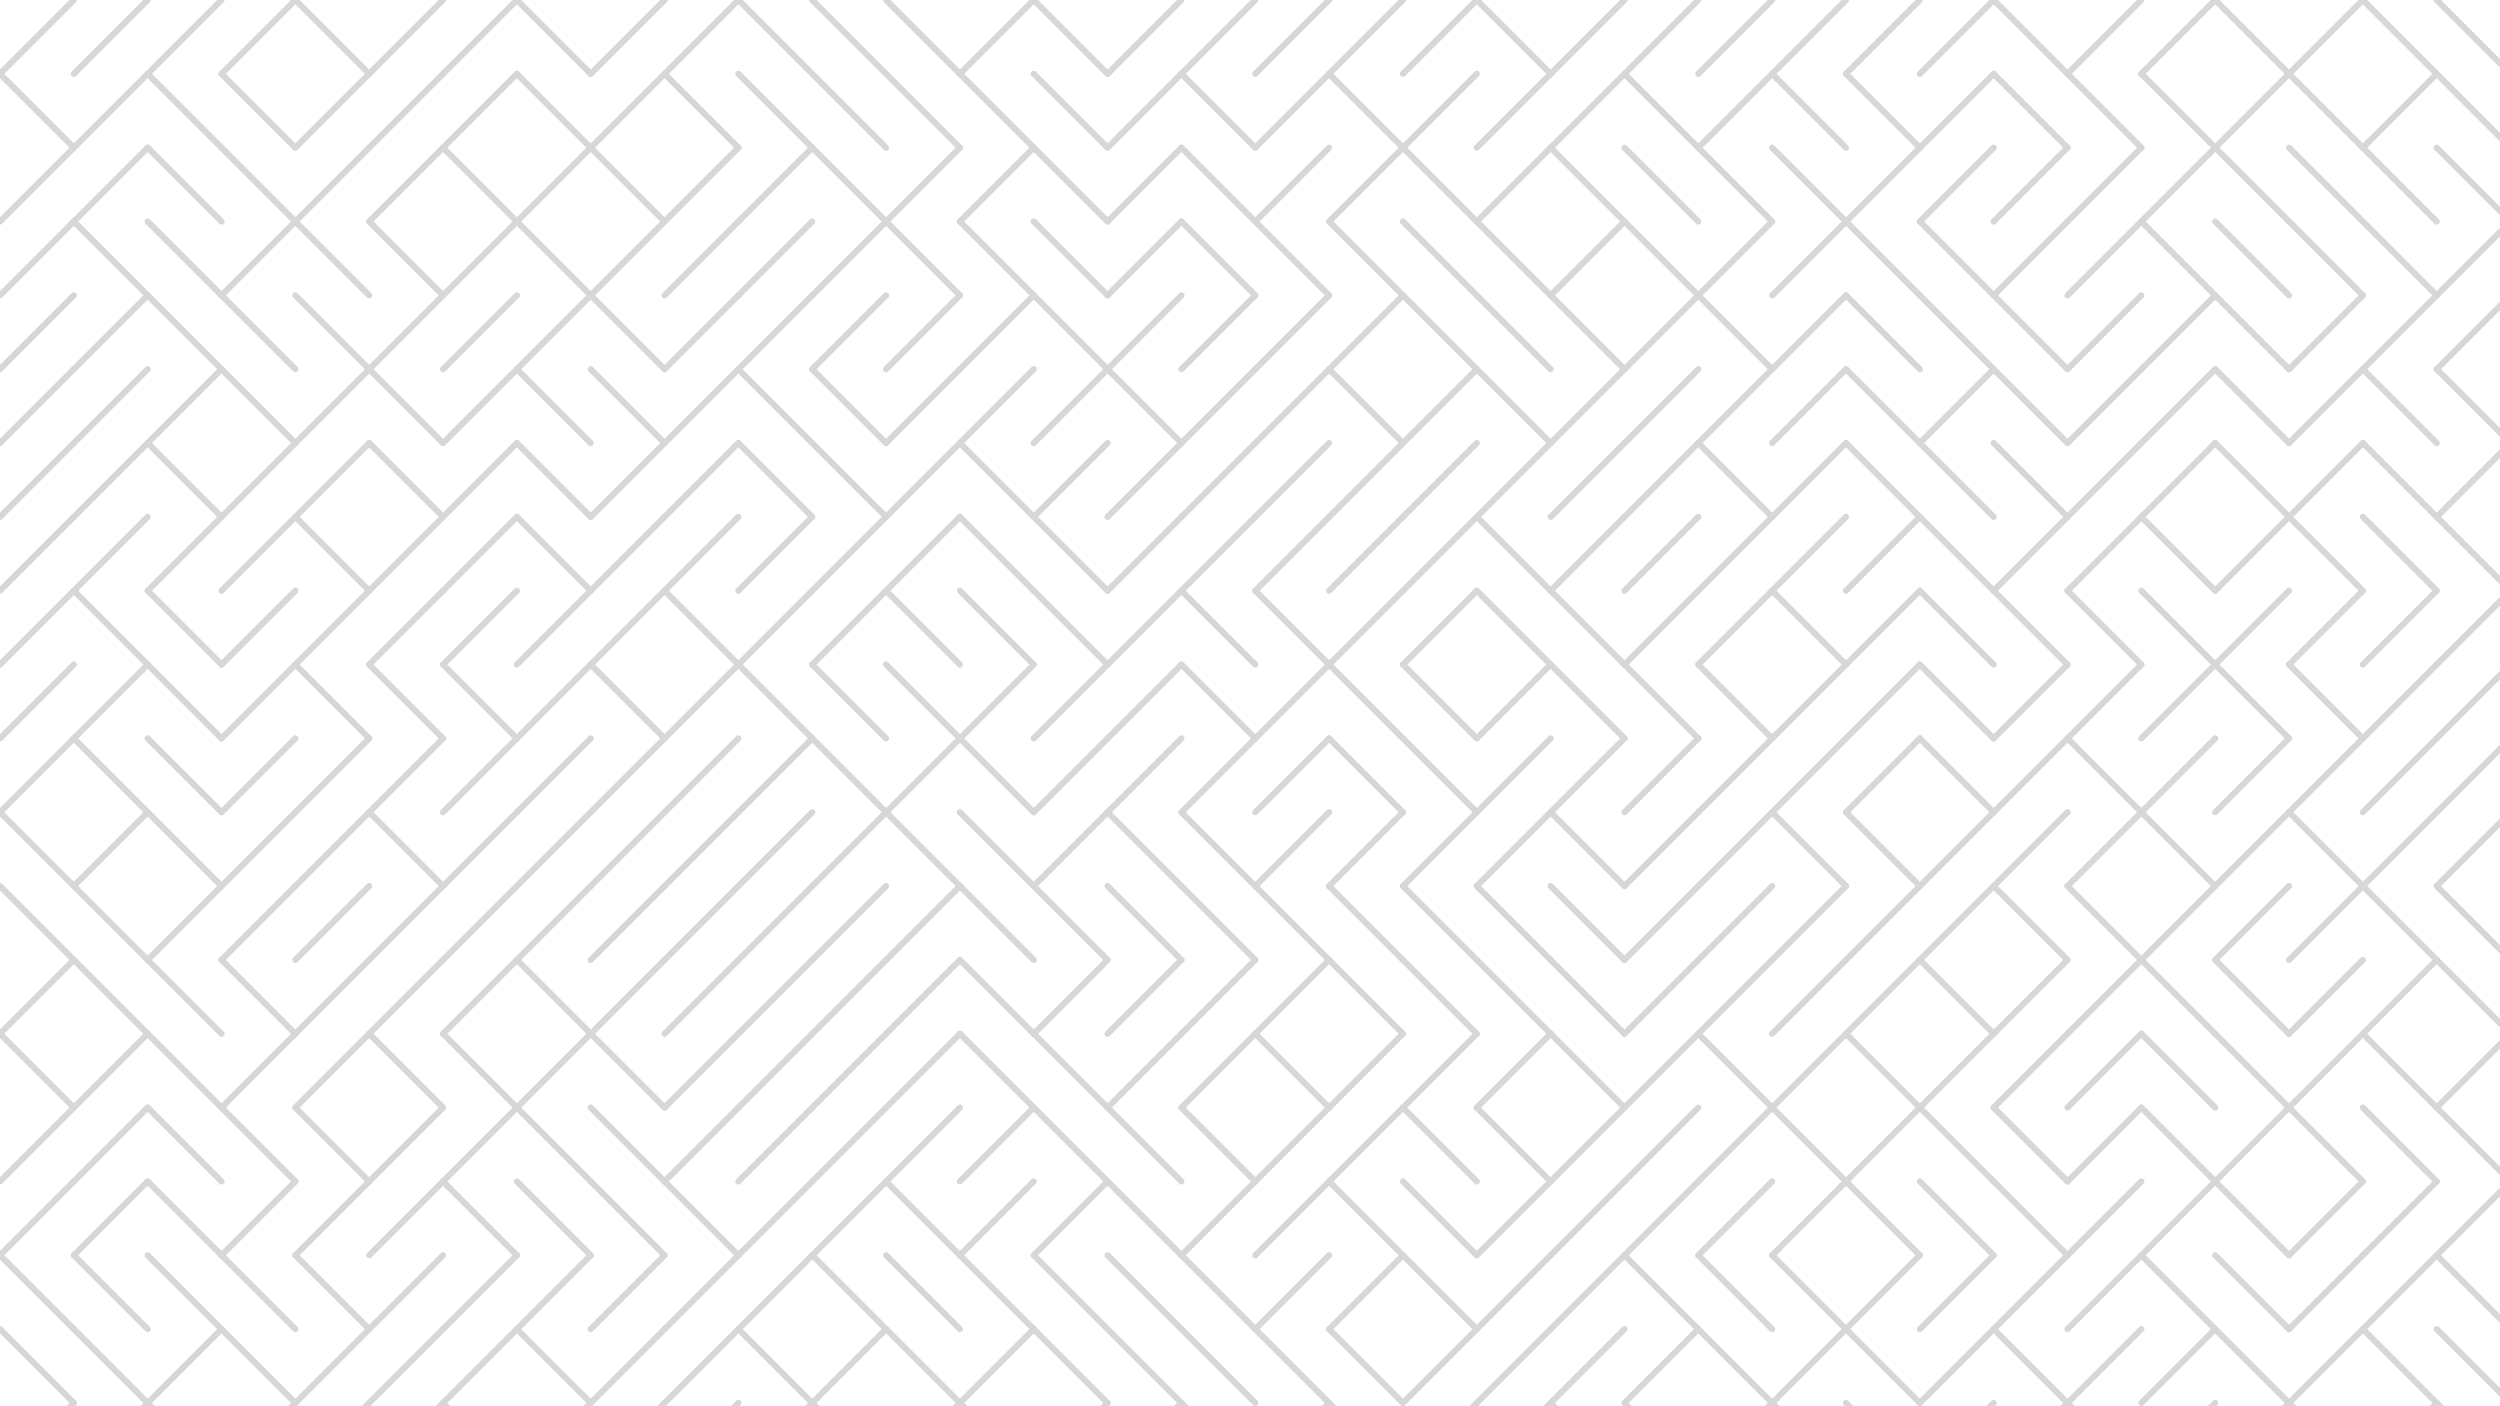 <svg xmlns="http://www.w3.org/2000/svg" version="1.1" xmlns:xlink="http://www.w3.org/1999/xlink" xmlns:svgjs="http://svgjs.dev/svgjs" viewBox="0 0 1422 800" opacity="0.16"><g stroke-width="3.5" stroke="hsl(0, 0%, 100%)" fill="none" stroke-linecap="round"><line x1="42" y1="0" x2="0" y2="42" opacity="0.05"></line><line x1="84" y1="0" x2="42" y2="42" opacity="0.08"></line><line x1="126" y1="0" x2="84" y2="42" opacity="0.11"></line><line x1="168" y1="0" x2="126" y2="42" opacity="0.13"></line><line x1="168" y1="0" x2="210" y2="42" opacity="0.16"></line><line x1="252" y1="0" x2="210" y2="42" opacity="0.19"></line><line x1="294" y1="0" x2="252" y2="42" opacity="0.22"></line><line x1="294" y1="0" x2="336" y2="42" opacity="0.25"></line><line x1="378" y1="0" x2="336" y2="42" opacity="0.27"></line><line x1="420" y1="0" x2="378" y2="42" opacity="0.30"></line><line x1="420" y1="0" x2="462" y2="42" opacity="0.33"></line><line x1="462" y1="0" x2="504" y2="42" opacity="0.36"></line><line x1="504" y1="0" x2="546" y2="42" opacity="0.39"></line><line x1="588" y1="0" x2="546" y2="42" opacity="0.41"></line><line x1="588" y1="0" x2="630" y2="42" opacity="0.44"></line><line x1="672" y1="0" x2="630" y2="42" opacity="0.47"></line><line x1="714" y1="0" x2="672" y2="42" opacity="0.50"></line><line x1="756" y1="0" x2="714" y2="42" opacity="0.53"></line><line x1="798" y1="0" x2="756" y2="42" opacity="0.56"></line><line x1="840" y1="0" x2="798" y2="42" opacity="0.58"></line><line x1="840" y1="0" x2="882" y2="42" opacity="0.61"></line><line x1="924" y1="0" x2="882" y2="42" opacity="0.64"></line><line x1="966" y1="0" x2="924" y2="42" opacity="0.67"></line><line x1="1008" y1="0" x2="966" y2="42" opacity="0.70"></line><line x1="1050" y1="0" x2="1008" y2="42" opacity="0.72"></line><line x1="1092" y1="0" x2="1050" y2="42" opacity="0.75"></line><line x1="1134" y1="0" x2="1092" y2="42" opacity="0.78"></line><line x1="1134" y1="0" x2="1176" y2="42" opacity="0.81"></line><line x1="1218" y1="0" x2="1176" y2="42" opacity="0.84"></line><line x1="1260" y1="0" x2="1218" y2="42" opacity="0.86"></line><line x1="1260" y1="0" x2="1302" y2="42" opacity="0.89"></line><line x1="1344" y1="0" x2="1302" y2="42" opacity="0.92"></line><line x1="1344" y1="0" x2="1386" y2="42" opacity="0.95"></line><line x1="1386" y1="0" x2="1428" y2="42" opacity="0.98"></line><line x1="0" y1="42" x2="42" y2="84" opacity="0.05"></line><line x1="84" y1="42" x2="42" y2="84" opacity="0.08"></line><line x1="84" y1="42" x2="126" y2="84" opacity="0.11"></line><line x1="126" y1="42" x2="168" y2="84" opacity="0.13"></line><line x1="210" y1="42" x2="168" y2="84" opacity="0.16"></line><line x1="252" y1="42" x2="210" y2="84" opacity="0.19"></line><line x1="294" y1="42" x2="252" y2="84" opacity="0.22"></line><line x1="294" y1="42" x2="336" y2="84" opacity="0.25"></line><line x1="378" y1="42" x2="336" y2="84" opacity="0.27"></line><line x1="378" y1="42" x2="420" y2="84" opacity="0.30"></line><line x1="420" y1="42" x2="462" y2="84" opacity="0.33"></line><line x1="462" y1="42" x2="504" y2="84" opacity="0.36"></line><line x1="504" y1="42" x2="546" y2="84" opacity="0.39"></line><line x1="546" y1="42" x2="588" y2="84" opacity="0.41"></line><line x1="588" y1="42" x2="630" y2="84" opacity="0.44"></line><line x1="672" y1="42" x2="630" y2="84" opacity="0.47"></line><line x1="672" y1="42" x2="714" y2="84" opacity="0.50"></line><line x1="756" y1="42" x2="714" y2="84" opacity="0.53"></line><line x1="756" y1="42" x2="798" y2="84" opacity="0.56"></line><line x1="840" y1="42" x2="798" y2="84" opacity="0.58"></line><line x1="882" y1="42" x2="840" y2="84" opacity="0.61"></line><line x1="924" y1="42" x2="882" y2="84" opacity="0.64"></line><line x1="924" y1="42" x2="966" y2="84" opacity="0.67"></line><line x1="1008" y1="42" x2="966" y2="84" opacity="0.70"></line><line x1="1008" y1="42" x2="1050" y2="84" opacity="0.72"></line><line x1="1050" y1="42" x2="1092" y2="84" opacity="0.75"></line><line x1="1134" y1="42" x2="1092" y2="84" opacity="0.78"></line><line x1="1134" y1="42" x2="1176" y2="84" opacity="0.81"></line><line x1="1176" y1="42" x2="1218" y2="84" opacity="0.84"></line><line x1="1218" y1="42" x2="1260" y2="84" opacity="0.86"></line><line x1="1302" y1="42" x2="1260" y2="84" opacity="0.89"></line><line x1="1302" y1="42" x2="1344" y2="84" opacity="0.92"></line><line x1="1386" y1="42" x2="1344" y2="84" opacity="0.95"></line><line x1="1386" y1="42" x2="1428" y2="84" opacity="0.98"></line><line x1="42" y1="84" x2="0" y2="126" opacity="0.05"></line><line x1="84" y1="84" x2="42" y2="126" opacity="0.08"></line><line x1="84" y1="84" x2="126" y2="126" opacity="0.11"></line><line x1="126" y1="84" x2="168" y2="126" opacity="0.13"></line><line x1="210" y1="84" x2="168" y2="126" opacity="0.16"></line><line x1="252" y1="84" x2="210" y2="126" opacity="0.19"></line><line x1="252" y1="84" x2="294" y2="126" opacity="0.22"></line><line x1="336" y1="84" x2="294" y2="126" opacity="0.25"></line><line x1="336" y1="84" x2="378" y2="126" opacity="0.27"></line><line x1="420" y1="84" x2="378" y2="126" opacity="0.30"></line><line x1="462" y1="84" x2="420" y2="126" opacity="0.33"></line><line x1="462" y1="84" x2="504" y2="126" opacity="0.36"></line><line x1="546" y1="84" x2="504" y2="126" opacity="0.39"></line><line x1="588" y1="84" x2="546" y2="126" opacity="0.41"></line><line x1="588" y1="84" x2="630" y2="126" opacity="0.44"></line><line x1="672" y1="84" x2="630" y2="126" opacity="0.47"></line><line x1="672" y1="84" x2="714" y2="126" opacity="0.50"></line><line x1="756" y1="84" x2="714" y2="126" opacity="0.53"></line><line x1="798" y1="84" x2="756" y2="126" opacity="0.56"></line><line x1="798" y1="84" x2="840" y2="126" opacity="0.58"></line><line x1="882" y1="84" x2="840" y2="126" opacity="0.61"></line><line x1="882" y1="84" x2="924" y2="126" opacity="0.64"></line><line x1="924" y1="84" x2="966" y2="126" opacity="0.67"></line><line x1="966" y1="84" x2="1008" y2="126" opacity="0.70"></line><line x1="1008" y1="84" x2="1050" y2="126" opacity="0.72"></line><line x1="1092" y1="84" x2="1050" y2="126" opacity="0.75"></line><line x1="1134" y1="84" x2="1092" y2="126" opacity="0.78"></line><line x1="1176" y1="84" x2="1134" y2="126" opacity="0.81"></line><line x1="1218" y1="84" x2="1176" y2="126" opacity="0.84"></line><line x1="1260" y1="84" x2="1218" y2="126" opacity="0.86"></line><line x1="1260" y1="84" x2="1302" y2="126" opacity="0.89"></line><line x1="1302" y1="84" x2="1344" y2="126" opacity="0.92"></line><line x1="1344" y1="84" x2="1386" y2="126" opacity="0.95"></line><line x1="1386" y1="84" x2="1428" y2="126" opacity="0.98"></line><line x1="42" y1="126" x2="0" y2="168" opacity="0.05"></line><line x1="42" y1="126" x2="84" y2="168" opacity="0.08"></line><line x1="84" y1="126" x2="126" y2="168" opacity="0.11"></line><line x1="168" y1="126" x2="126" y2="168" opacity="0.13"></line><line x1="168" y1="126" x2="210" y2="168" opacity="0.16"></line><line x1="210" y1="126" x2="252" y2="168" opacity="0.19"></line><line x1="294" y1="126" x2="252" y2="168" opacity="0.22"></line><line x1="294" y1="126" x2="336" y2="168" opacity="0.25"></line><line x1="378" y1="126" x2="336" y2="168" opacity="0.27"></line><line x1="420" y1="126" x2="378" y2="168" opacity="0.30"></line><line x1="462" y1="126" x2="420" y2="168" opacity="0.33"></line><line x1="504" y1="126" x2="462" y2="168" opacity="0.36"></line><line x1="504" y1="126" x2="546" y2="168" opacity="0.39"></line><line x1="546" y1="126" x2="588" y2="168" opacity="0.41"></line><line x1="588" y1="126" x2="630" y2="168" opacity="0.44"></line><line x1="672" y1="126" x2="630" y2="168" opacity="0.47"></line><line x1="672" y1="126" x2="714" y2="168" opacity="0.50"></line><line x1="714" y1="126" x2="756" y2="168" opacity="0.53"></line><line x1="756" y1="126" x2="798" y2="168" opacity="0.56"></line><line x1="798" y1="126" x2="840" y2="168" opacity="0.58"></line><line x1="840" y1="126" x2="882" y2="168" opacity="0.61"></line><line x1="924" y1="126" x2="882" y2="168" opacity="0.64"></line><line x1="924" y1="126" x2="966" y2="168" opacity="0.67"></line><line x1="1008" y1="126" x2="966" y2="168" opacity="0.70"></line><line x1="1050" y1="126" x2="1008" y2="168" opacity="0.72"></line><line x1="1050" y1="126" x2="1092" y2="168" opacity="0.75"></line><line x1="1092" y1="126" x2="1134" y2="168" opacity="0.78"></line><line x1="1176" y1="126" x2="1134" y2="168" opacity="0.81"></line><line x1="1218" y1="126" x2="1176" y2="168" opacity="0.84"></line><line x1="1218" y1="126" x2="1260" y2="168" opacity="0.86"></line><line x1="1260" y1="126" x2="1302" y2="168" opacity="0.89"></line><line x1="1302" y1="126" x2="1344" y2="168" opacity="0.92"></line><line x1="1344" y1="126" x2="1386" y2="168" opacity="0.95"></line><line x1="1428" y1="126" x2="1386" y2="168" opacity="0.98"></line><line x1="42" y1="168" x2="0" y2="210" opacity="0.05"></line><line x1="84" y1="168" x2="42" y2="210" opacity="0.08"></line><line x1="84" y1="168" x2="126" y2="210" opacity="0.11"></line><line x1="126" y1="168" x2="168" y2="210" opacity="0.13"></line><line x1="168" y1="168" x2="210" y2="210" opacity="0.16"></line><line x1="252" y1="168" x2="210" y2="210" opacity="0.19"></line><line x1="294" y1="168" x2="252" y2="210" opacity="0.22"></line><line x1="336" y1="168" x2="294" y2="210" opacity="0.25"></line><line x1="336" y1="168" x2="378" y2="210" opacity="0.27"></line><line x1="420" y1="168" x2="378" y2="210" opacity="0.30"></line><line x1="462" y1="168" x2="420" y2="210" opacity="0.33"></line><line x1="504" y1="168" x2="462" y2="210" opacity="0.36"></line><line x1="546" y1="168" x2="504" y2="210" opacity="0.39"></line><line x1="588" y1="168" x2="546" y2="210" opacity="0.41"></line><line x1="588" y1="168" x2="630" y2="210" opacity="0.44"></line><line x1="672" y1="168" x2="630" y2="210" opacity="0.47"></line><line x1="714" y1="168" x2="672" y2="210" opacity="0.50"></line><line x1="756" y1="168" x2="714" y2="210" opacity="0.53"></line><line x1="798" y1="168" x2="756" y2="210" opacity="0.56"></line><line x1="798" y1="168" x2="840" y2="210" opacity="0.58"></line><line x1="840" y1="168" x2="882" y2="210" opacity="0.61"></line><line x1="882" y1="168" x2="924" y2="210" opacity="0.64"></line><line x1="966" y1="168" x2="924" y2="210" opacity="0.67"></line><line x1="966" y1="168" x2="1008" y2="210" opacity="0.70"></line><line x1="1050" y1="168" x2="1008" y2="210" opacity="0.72"></line><line x1="1050" y1="168" x2="1092" y2="210" opacity="0.75"></line><line x1="1092" y1="168" x2="1134" y2="210" opacity="0.78"></line><line x1="1134" y1="168" x2="1176" y2="210" opacity="0.81"></line><line x1="1218" y1="168" x2="1176" y2="210" opacity="0.84"></line><line x1="1260" y1="168" x2="1218" y2="210" opacity="0.86"></line><line x1="1260" y1="168" x2="1302" y2="210" opacity="0.89"></line><line x1="1344" y1="168" x2="1302" y2="210" opacity="0.92"></line><line x1="1386" y1="168" x2="1344" y2="210" opacity="0.95"></line><line x1="1428" y1="168" x2="1386" y2="210" opacity="0.98"></line><line x1="42" y1="210" x2="0" y2="252" opacity="0.05"></line><line x1="84" y1="210" x2="42" y2="252" opacity="0.08"></line><line x1="126" y1="210" x2="84" y2="252" opacity="0.11"></line><line x1="126" y1="210" x2="168" y2="252" opacity="0.13"></line><line x1="210" y1="210" x2="168" y2="252" opacity="0.16"></line><line x1="210" y1="210" x2="252" y2="252" opacity="0.19"></line><line x1="294" y1="210" x2="252" y2="252" opacity="0.22"></line><line x1="294" y1="210" x2="336" y2="252" opacity="0.25"></line><line x1="336" y1="210" x2="378" y2="252" opacity="0.27"></line><line x1="420" y1="210" x2="378" y2="252" opacity="0.30"></line><line x1="420" y1="210" x2="462" y2="252" opacity="0.33"></line><line x1="462" y1="210" x2="504" y2="252" opacity="0.36"></line><line x1="546" y1="210" x2="504" y2="252" opacity="0.39"></line><line x1="588" y1="210" x2="546" y2="252" opacity="0.41"></line><line x1="630" y1="210" x2="588" y2="252" opacity="0.44"></line><line x1="630" y1="210" x2="672" y2="252" opacity="0.47"></line><line x1="714" y1="210" x2="672" y2="252" opacity="0.50"></line><line x1="756" y1="210" x2="714" y2="252" opacity="0.53"></line><line x1="756" y1="210" x2="798" y2="252" opacity="0.56"></line><line x1="840" y1="210" x2="798" y2="252" opacity="0.58"></line><line x1="840" y1="210" x2="882" y2="252" opacity="0.61"></line><line x1="924" y1="210" x2="882" y2="252" opacity="0.64"></line><line x1="966" y1="210" x2="924" y2="252" opacity="0.67"></line><line x1="1008" y1="210" x2="966" y2="252" opacity="0.70"></line><line x1="1050" y1="210" x2="1008" y2="252" opacity="0.72"></line><line x1="1050" y1="210" x2="1092" y2="252" opacity="0.75"></line><line x1="1134" y1="210" x2="1092" y2="252" opacity="0.78"></line><line x1="1134" y1="210" x2="1176" y2="252" opacity="0.81"></line><line x1="1218" y1="210" x2="1176" y2="252" opacity="0.84"></line><line x1="1260" y1="210" x2="1218" y2="252" opacity="0.86"></line><line x1="1260" y1="210" x2="1302" y2="252" opacity="0.89"></line><line x1="1344" y1="210" x2="1302" y2="252" opacity="0.92"></line><line x1="1344" y1="210" x2="1386" y2="252" opacity="0.95"></line><line x1="1386" y1="210" x2="1428" y2="252" opacity="0.98"></line><line x1="42" y1="252" x2="0" y2="294" opacity="0.05"></line><line x1="84" y1="252" x2="42" y2="294" opacity="0.08"></line><line x1="84" y1="252" x2="126" y2="294" opacity="0.11"></line><line x1="168" y1="252" x2="126" y2="294" opacity="0.13"></line><line x1="210" y1="252" x2="168" y2="294" opacity="0.16"></line><line x1="210" y1="252" x2="252" y2="294" opacity="0.19"></line><line x1="294" y1="252" x2="252" y2="294" opacity="0.22"></line><line x1="294" y1="252" x2="336" y2="294" opacity="0.25"></line><line x1="378" y1="252" x2="336" y2="294" opacity="0.27"></line><line x1="420" y1="252" x2="378" y2="294" opacity="0.30"></line><line x1="420" y1="252" x2="462" y2="294" opacity="0.33"></line><line x1="462" y1="252" x2="504" y2="294" opacity="0.36"></line><line x1="546" y1="252" x2="504" y2="294" opacity="0.39"></line><line x1="546" y1="252" x2="588" y2="294" opacity="0.41"></line><line x1="630" y1="252" x2="588" y2="294" opacity="0.44"></line><line x1="672" y1="252" x2="630" y2="294" opacity="0.47"></line><line x1="714" y1="252" x2="672" y2="294" opacity="0.50"></line><line x1="756" y1="252" x2="714" y2="294" opacity="0.53"></line><line x1="798" y1="252" x2="756" y2="294" opacity="0.56"></line><line x1="840" y1="252" x2="798" y2="294" opacity="0.58"></line><line x1="882" y1="252" x2="840" y2="294" opacity="0.61"></line><line x1="924" y1="252" x2="882" y2="294" opacity="0.64"></line><line x1="966" y1="252" x2="924" y2="294" opacity="0.67"></line><line x1="966" y1="252" x2="1008" y2="294" opacity="0.70"></line><line x1="1050" y1="252" x2="1008" y2="294" opacity="0.72"></line><line x1="1050" y1="252" x2="1092" y2="294" opacity="0.75"></line><line x1="1092" y1="252" x2="1134" y2="294" opacity="0.78"></line><line x1="1134" y1="252" x2="1176" y2="294" opacity="0.81"></line><line x1="1218" y1="252" x2="1176" y2="294" opacity="0.84"></line><line x1="1260" y1="252" x2="1218" y2="294" opacity="0.86"></line><line x1="1260" y1="252" x2="1302" y2="294" opacity="0.89"></line><line x1="1344" y1="252" x2="1302" y2="294" opacity="0.92"></line><line x1="1344" y1="252" x2="1386" y2="294" opacity="0.95"></line><line x1="1428" y1="252" x2="1386" y2="294" opacity="0.98"></line><line x1="42" y1="294" x2="0" y2="336" opacity="0.05"></line><line x1="84" y1="294" x2="42" y2="336" opacity="0.08"></line><line x1="126" y1="294" x2="84" y2="336" opacity="0.11"></line><line x1="168" y1="294" x2="126" y2="336" opacity="0.13"></line><line x1="168" y1="294" x2="210" y2="336" opacity="0.16"></line><line x1="252" y1="294" x2="210" y2="336" opacity="0.19"></line><line x1="294" y1="294" x2="252" y2="336" opacity="0.22"></line><line x1="294" y1="294" x2="336" y2="336" opacity="0.25"></line><line x1="378" y1="294" x2="336" y2="336" opacity="0.27"></line><line x1="420" y1="294" x2="378" y2="336" opacity="0.30"></line><line x1="462" y1="294" x2="420" y2="336" opacity="0.33"></line><line x1="504" y1="294" x2="462" y2="336" opacity="0.36"></line><line x1="546" y1="294" x2="504" y2="336" opacity="0.39"></line><line x1="546" y1="294" x2="588" y2="336" opacity="0.41"></line><line x1="588" y1="294" x2="630" y2="336" opacity="0.44"></line><line x1="672" y1="294" x2="630" y2="336" opacity="0.47"></line><line x1="714" y1="294" x2="672" y2="336" opacity="0.50"></line><line x1="756" y1="294" x2="714" y2="336" opacity="0.53"></line><line x1="798" y1="294" x2="756" y2="336" opacity="0.56"></line><line x1="840" y1="294" x2="798" y2="336" opacity="0.58"></line><line x1="840" y1="294" x2="882" y2="336" opacity="0.61"></line><line x1="924" y1="294" x2="882" y2="336" opacity="0.64"></line><line x1="966" y1="294" x2="924" y2="336" opacity="0.67"></line><line x1="1008" y1="294" x2="966" y2="336" opacity="0.70"></line><line x1="1050" y1="294" x2="1008" y2="336" opacity="0.72"></line><line x1="1092" y1="294" x2="1050" y2="336" opacity="0.75"></line><line x1="1092" y1="294" x2="1134" y2="336" opacity="0.78"></line><line x1="1176" y1="294" x2="1134" y2="336" opacity="0.81"></line><line x1="1218" y1="294" x2="1176" y2="336" opacity="0.84"></line><line x1="1218" y1="294" x2="1260" y2="336" opacity="0.86"></line><line x1="1302" y1="294" x2="1260" y2="336" opacity="0.89"></line><line x1="1302" y1="294" x2="1344" y2="336" opacity="0.92"></line><line x1="1344" y1="294" x2="1386" y2="336" opacity="0.95"></line><line x1="1386" y1="294" x2="1428" y2="336" opacity="0.98"></line><line x1="42" y1="336" x2="0" y2="378" opacity="0.05"></line><line x1="42" y1="336" x2="84" y2="378" opacity="0.08"></line><line x1="84" y1="336" x2="126" y2="378" opacity="0.11"></line><line x1="168" y1="336" x2="126" y2="378" opacity="0.13"></line><line x1="210" y1="336" x2="168" y2="378" opacity="0.16"></line><line x1="252" y1="336" x2="210" y2="378" opacity="0.19"></line><line x1="294" y1="336" x2="252" y2="378" opacity="0.22"></line><line x1="336" y1="336" x2="294" y2="378" opacity="0.25"></line><line x1="378" y1="336" x2="336" y2="378" opacity="0.27"></line><line x1="378" y1="336" x2="420" y2="378" opacity="0.30"></line><line x1="462" y1="336" x2="420" y2="378" opacity="0.33"></line><line x1="504" y1="336" x2="462" y2="378" opacity="0.36"></line><line x1="504" y1="336" x2="546" y2="378" opacity="0.39"></line><line x1="546" y1="336" x2="588" y2="378" opacity="0.41"></line><line x1="588" y1="336" x2="630" y2="378" opacity="0.44"></line><line x1="672" y1="336" x2="630" y2="378" opacity="0.47"></line><line x1="672" y1="336" x2="714" y2="378" opacity="0.50"></line><line x1="714" y1="336" x2="756" y2="378" opacity="0.53"></line><line x1="798" y1="336" x2="756" y2="378" opacity="0.56"></line><line x1="840" y1="336" x2="798" y2="378" opacity="0.58"></line><line x1="840" y1="336" x2="882" y2="378" opacity="0.61"></line><line x1="882" y1="336" x2="924" y2="378" opacity="0.64"></line><line x1="966" y1="336" x2="924" y2="378" opacity="0.67"></line><line x1="1008" y1="336" x2="966" y2="378" opacity="0.70"></line><line x1="1008" y1="336" x2="1050" y2="378" opacity="0.72"></line><line x1="1092" y1="336" x2="1050" y2="378" opacity="0.75"></line><line x1="1092" y1="336" x2="1134" y2="378" opacity="0.78"></line><line x1="1134" y1="336" x2="1176" y2="378" opacity="0.81"></line><line x1="1176" y1="336" x2="1218" y2="378" opacity="0.84"></line><line x1="1218" y1="336" x2="1260" y2="378" opacity="0.86"></line><line x1="1302" y1="336" x2="1260" y2="378" opacity="0.89"></line><line x1="1344" y1="336" x2="1302" y2="378" opacity="0.92"></line><line x1="1386" y1="336" x2="1344" y2="378" opacity="0.95"></line><line x1="1428" y1="336" x2="1386" y2="378" opacity="0.98"></line><line x1="42" y1="378" x2="0" y2="420" opacity="0.05"></line><line x1="84" y1="378" x2="42" y2="420" opacity="0.08"></line><line x1="84" y1="378" x2="126" y2="420" opacity="0.11"></line><line x1="168" y1="378" x2="126" y2="420" opacity="0.13"></line><line x1="168" y1="378" x2="210" y2="420" opacity="0.16"></line><line x1="210" y1="378" x2="252" y2="420" opacity="0.19"></line><line x1="252" y1="378" x2="294" y2="420" opacity="0.22"></line><line x1="336" y1="378" x2="294" y2="420" opacity="0.25"></line><line x1="336" y1="378" x2="378" y2="420" opacity="0.27"></line><line x1="420" y1="378" x2="378" y2="420" opacity="0.30"></line><line x1="420" y1="378" x2="462" y2="420" opacity="0.33"></line><line x1="462" y1="378" x2="504" y2="420" opacity="0.36"></line><line x1="504" y1="378" x2="546" y2="420" opacity="0.39"></line><line x1="588" y1="378" x2="546" y2="420" opacity="0.41"></line><line x1="630" y1="378" x2="588" y2="420" opacity="0.44"></line><line x1="672" y1="378" x2="630" y2="420" opacity="0.47"></line><line x1="672" y1="378" x2="714" y2="420" opacity="0.50"></line><line x1="756" y1="378" x2="714" y2="420" opacity="0.53"></line><line x1="756" y1="378" x2="798" y2="420" opacity="0.56"></line><line x1="798" y1="378" x2="840" y2="420" opacity="0.58"></line><line x1="882" y1="378" x2="840" y2="420" opacity="0.61"></line><line x1="882" y1="378" x2="924" y2="420" opacity="0.64"></line><line x1="924" y1="378" x2="966" y2="420" opacity="0.67"></line><line x1="966" y1="378" x2="1008" y2="420" opacity="0.70"></line><line x1="1050" y1="378" x2="1008" y2="420" opacity="0.72"></line><line x1="1092" y1="378" x2="1050" y2="420" opacity="0.75"></line><line x1="1092" y1="378" x2="1134" y2="420" opacity="0.78"></line><line x1="1176" y1="378" x2="1134" y2="420" opacity="0.81"></line><line x1="1218" y1="378" x2="1176" y2="420" opacity="0.84"></line><line x1="1260" y1="378" x2="1218" y2="420" opacity="0.86"></line><line x1="1260" y1="378" x2="1302" y2="420" opacity="0.89"></line><line x1="1302" y1="378" x2="1344" y2="420" opacity="0.92"></line><line x1="1386" y1="378" x2="1344" y2="420" opacity="0.95"></line><line x1="1428" y1="378" x2="1386" y2="420" opacity="0.98"></line><line x1="42" y1="420" x2="0" y2="462" opacity="0.05"></line><line x1="42" y1="420" x2="84" y2="462" opacity="0.08"></line><line x1="84" y1="420" x2="126" y2="462" opacity="0.11"></line><line x1="168" y1="420" x2="126" y2="462" opacity="0.13"></line><line x1="210" y1="420" x2="168" y2="462" opacity="0.16"></line><line x1="252" y1="420" x2="210" y2="462" opacity="0.19"></line><line x1="294" y1="420" x2="252" y2="462" opacity="0.22"></line><line x1="336" y1="420" x2="294" y2="462" opacity="0.25"></line><line x1="378" y1="420" x2="336" y2="462" opacity="0.27"></line><line x1="420" y1="420" x2="378" y2="462" opacity="0.30"></line><line x1="462" y1="420" x2="420" y2="462" opacity="0.33"></line><line x1="462" y1="420" x2="504" y2="462" opacity="0.36"></line><line x1="546" y1="420" x2="504" y2="462" opacity="0.39"></line><line x1="546" y1="420" x2="588" y2="462" opacity="0.41"></line><line x1="630" y1="420" x2="588" y2="462" opacity="0.44"></line><line x1="672" y1="420" x2="630" y2="462" opacity="0.47"></line><line x1="714" y1="420" x2="672" y2="462" opacity="0.50"></line><line x1="756" y1="420" x2="714" y2="462" opacity="0.53"></line><line x1="756" y1="420" x2="798" y2="462" opacity="0.56"></line><line x1="798" y1="420" x2="840" y2="462" opacity="0.58"></line><line x1="882" y1="420" x2="840" y2="462" opacity="0.61"></line><line x1="924" y1="420" x2="882" y2="462" opacity="0.64"></line><line x1="966" y1="420" x2="924" y2="462" opacity="0.67"></line><line x1="1008" y1="420" x2="966" y2="462" opacity="0.70"></line><line x1="1050" y1="420" x2="1008" y2="462" opacity="0.72"></line><line x1="1092" y1="420" x2="1050" y2="462" opacity="0.75"></line><line x1="1092" y1="420" x2="1134" y2="462" opacity="0.78"></line><line x1="1176" y1="420" x2="1134" y2="462" opacity="0.81"></line><line x1="1176" y1="420" x2="1218" y2="462" opacity="0.84"></line><line x1="1260" y1="420" x2="1218" y2="462" opacity="0.86"></line><line x1="1302" y1="420" x2="1260" y2="462" opacity="0.89"></line><line x1="1344" y1="420" x2="1302" y2="462" opacity="0.92"></line><line x1="1386" y1="420" x2="1344" y2="462" opacity="0.95"></line><line x1="1428" y1="420" x2="1386" y2="462" opacity="0.98"></line><line x1="0" y1="462" x2="42" y2="504" opacity="0.05"></line><line x1="84" y1="462" x2="42" y2="504" opacity="0.08"></line><line x1="84" y1="462" x2="126" y2="504" opacity="0.11"></line><line x1="168" y1="462" x2="126" y2="504" opacity="0.13"></line><line x1="210" y1="462" x2="168" y2="504" opacity="0.16"></line><line x1="210" y1="462" x2="252" y2="504" opacity="0.19"></line><line x1="294" y1="462" x2="252" y2="504" opacity="0.22"></line><line x1="336" y1="462" x2="294" y2="504" opacity="0.25"></line><line x1="378" y1="462" x2="336" y2="504" opacity="0.27"></line><line x1="420" y1="462" x2="378" y2="504" opacity="0.30"></line><line x1="462" y1="462" x2="420" y2="504" opacity="0.33"></line><line x1="504" y1="462" x2="462" y2="504" opacity="0.36"></line><line x1="504" y1="462" x2="546" y2="504" opacity="0.39"></line><line x1="546" y1="462" x2="588" y2="504" opacity="0.41"></line><line x1="630" y1="462" x2="588" y2="504" opacity="0.44"></line><line x1="630" y1="462" x2="672" y2="504" opacity="0.47"></line><line x1="672" y1="462" x2="714" y2="504" opacity="0.50"></line><line x1="756" y1="462" x2="714" y2="504" opacity="0.53"></line><line x1="798" y1="462" x2="756" y2="504" opacity="0.56"></line><line x1="840" y1="462" x2="798" y2="504" opacity="0.58"></line><line x1="882" y1="462" x2="840" y2="504" opacity="0.61"></line><line x1="882" y1="462" x2="924" y2="504" opacity="0.64"></line><line x1="966" y1="462" x2="924" y2="504" opacity="0.67"></line><line x1="1008" y1="462" x2="966" y2="504" opacity="0.70"></line><line x1="1008" y1="462" x2="1050" y2="504" opacity="0.72"></line><line x1="1050" y1="462" x2="1092" y2="504" opacity="0.75"></line><line x1="1134" y1="462" x2="1092" y2="504" opacity="0.78"></line><line x1="1176" y1="462" x2="1134" y2="504" opacity="0.81"></line><line x1="1218" y1="462" x2="1176" y2="504" opacity="0.84"></line><line x1="1218" y1="462" x2="1260" y2="504" opacity="0.86"></line><line x1="1302" y1="462" x2="1260" y2="504" opacity="0.89"></line><line x1="1302" y1="462" x2="1344" y2="504" opacity="0.92"></line><line x1="1386" y1="462" x2="1344" y2="504" opacity="0.95"></line><line x1="1428" y1="462" x2="1386" y2="504" opacity="0.98"></line><line x1="0" y1="504" x2="42" y2="546" opacity="0.05"></line><line x1="42" y1="504" x2="84" y2="546" opacity="0.08"></line><line x1="126" y1="504" x2="84" y2="546" opacity="0.11"></line><line x1="168" y1="504" x2="126" y2="546" opacity="0.13"></line><line x1="210" y1="504" x2="168" y2="546" opacity="0.16"></line><line x1="252" y1="504" x2="210" y2="546" opacity="0.19"></line><line x1="294" y1="504" x2="252" y2="546" opacity="0.22"></line><line x1="336" y1="504" x2="294" y2="546" opacity="0.25"></line><line x1="378" y1="504" x2="336" y2="546" opacity="0.27"></line><line x1="420" y1="504" x2="378" y2="546" opacity="0.30"></line><line x1="462" y1="504" x2="420" y2="546" opacity="0.33"></line><line x1="504" y1="504" x2="462" y2="546" opacity="0.36"></line><line x1="546" y1="504" x2="504" y2="546" opacity="0.39"></line><line x1="546" y1="504" x2="588" y2="546" opacity="0.41"></line><line x1="588" y1="504" x2="630" y2="546" opacity="0.44"></line><line x1="630" y1="504" x2="672" y2="546" opacity="0.47"></line><line x1="672" y1="504" x2="714" y2="546" opacity="0.50"></line><line x1="714" y1="504" x2="756" y2="546" opacity="0.53"></line><line x1="756" y1="504" x2="798" y2="546" opacity="0.56"></line><line x1="798" y1="504" x2="840" y2="546" opacity="0.58"></line><line x1="840" y1="504" x2="882" y2="546" opacity="0.61"></line><line x1="882" y1="504" x2="924" y2="546" opacity="0.64"></line><line x1="966" y1="504" x2="924" y2="546" opacity="0.67"></line><line x1="1008" y1="504" x2="966" y2="546" opacity="0.70"></line><line x1="1050" y1="504" x2="1008" y2="546" opacity="0.72"></line><line x1="1092" y1="504" x2="1050" y2="546" opacity="0.75"></line><line x1="1134" y1="504" x2="1092" y2="546" opacity="0.78"></line><line x1="1134" y1="504" x2="1176" y2="546" opacity="0.81"></line><line x1="1176" y1="504" x2="1218" y2="546" opacity="0.84"></line><line x1="1260" y1="504" x2="1218" y2="546" opacity="0.86"></line><line x1="1302" y1="504" x2="1260" y2="546" opacity="0.89"></line><line x1="1344" y1="504" x2="1302" y2="546" opacity="0.92"></line><line x1="1344" y1="504" x2="1386" y2="546" opacity="0.95"></line><line x1="1386" y1="504" x2="1428" y2="546" opacity="0.98"></line><line x1="42" y1="546" x2="0" y2="588" opacity="0.05"></line><line x1="42" y1="546" x2="84" y2="588" opacity="0.08"></line><line x1="84" y1="546" x2="126" y2="588" opacity="0.11"></line><line x1="126" y1="546" x2="168" y2="588" opacity="0.13"></line><line x1="210" y1="546" x2="168" y2="588" opacity="0.16"></line><line x1="252" y1="546" x2="210" y2="588" opacity="0.19"></line><line x1="294" y1="546" x2="252" y2="588" opacity="0.22"></line><line x1="294" y1="546" x2="336" y2="588" opacity="0.25"></line><line x1="378" y1="546" x2="336" y2="588" opacity="0.27"></line><line x1="420" y1="546" x2="378" y2="588" opacity="0.30"></line><line x1="462" y1="546" x2="420" y2="588" opacity="0.33"></line><line x1="504" y1="546" x2="462" y2="588" opacity="0.36"></line><line x1="546" y1="546" x2="504" y2="588" opacity="0.39"></line><line x1="546" y1="546" x2="588" y2="588" opacity="0.41"></line><line x1="630" y1="546" x2="588" y2="588" opacity="0.44"></line><line x1="672" y1="546" x2="630" y2="588" opacity="0.47"></line><line x1="714" y1="546" x2="672" y2="588" opacity="0.50"></line><line x1="756" y1="546" x2="714" y2="588" opacity="0.53"></line><line x1="756" y1="546" x2="798" y2="588" opacity="0.56"></line><line x1="798" y1="546" x2="840" y2="588" opacity="0.58"></line><line x1="840" y1="546" x2="882" y2="588" opacity="0.61"></line><line x1="882" y1="546" x2="924" y2="588" opacity="0.64"></line><line x1="966" y1="546" x2="924" y2="588" opacity="0.67"></line><line x1="1008" y1="546" x2="966" y2="588" opacity="0.70"></line><line x1="1050" y1="546" x2="1008" y2="588" opacity="0.72"></line><line x1="1092" y1="546" x2="1050" y2="588" opacity="0.75"></line><line x1="1092" y1="546" x2="1134" y2="588" opacity="0.78"></line><line x1="1176" y1="546" x2="1134" y2="588" opacity="0.81"></line><line x1="1218" y1="546" x2="1176" y2="588" opacity="0.84"></line><line x1="1218" y1="546" x2="1260" y2="588" opacity="0.86"></line><line x1="1260" y1="546" x2="1302" y2="588" opacity="0.89"></line><line x1="1344" y1="546" x2="1302" y2="588" opacity="0.92"></line><line x1="1386" y1="546" x2="1344" y2="588" opacity="0.95"></line><line x1="1386" y1="546" x2="1428" y2="588" opacity="0.98"></line><line x1="0" y1="588" x2="42" y2="630" opacity="0.05"></line><line x1="84" y1="588" x2="42" y2="630" opacity="0.08"></line><line x1="84" y1="588" x2="126" y2="630" opacity="0.11"></line><line x1="168" y1="588" x2="126" y2="630" opacity="0.13"></line><line x1="210" y1="588" x2="168" y2="630" opacity="0.16"></line><line x1="210" y1="588" x2="252" y2="630" opacity="0.19"></line><line x1="252" y1="588" x2="294" y2="630" opacity="0.22"></line><line x1="336" y1="588" x2="294" y2="630" opacity="0.25"></line><line x1="336" y1="588" x2="378" y2="630" opacity="0.27"></line><line x1="420" y1="588" x2="378" y2="630" opacity="0.30"></line><line x1="462" y1="588" x2="420" y2="630" opacity="0.33"></line><line x1="504" y1="588" x2="462" y2="630" opacity="0.36"></line><line x1="546" y1="588" x2="504" y2="630" opacity="0.39"></line><line x1="546" y1="588" x2="588" y2="630" opacity="0.41"></line><line x1="588" y1="588" x2="630" y2="630" opacity="0.44"></line><line x1="672" y1="588" x2="630" y2="630" opacity="0.47"></line><line x1="714" y1="588" x2="672" y2="630" opacity="0.50"></line><line x1="714" y1="588" x2="756" y2="630" opacity="0.53"></line><line x1="798" y1="588" x2="756" y2="630" opacity="0.56"></line><line x1="840" y1="588" x2="798" y2="630" opacity="0.58"></line><line x1="882" y1="588" x2="840" y2="630" opacity="0.61"></line><line x1="882" y1="588" x2="924" y2="630" opacity="0.64"></line><line x1="966" y1="588" x2="924" y2="630" opacity="0.67"></line><line x1="966" y1="588" x2="1008" y2="630" opacity="0.70"></line><line x1="1050" y1="588" x2="1008" y2="630" opacity="0.72"></line><line x1="1050" y1="588" x2="1092" y2="630" opacity="0.75"></line><line x1="1134" y1="588" x2="1092" y2="630" opacity="0.78"></line><line x1="1176" y1="588" x2="1134" y2="630" opacity="0.81"></line><line x1="1218" y1="588" x2="1176" y2="630" opacity="0.84"></line><line x1="1218" y1="588" x2="1260" y2="630" opacity="0.86"></line><line x1="1260" y1="588" x2="1302" y2="630" opacity="0.89"></line><line x1="1344" y1="588" x2="1302" y2="630" opacity="0.92"></line><line x1="1344" y1="588" x2="1386" y2="630" opacity="0.95"></line><line x1="1428" y1="588" x2="1386" y2="630" opacity="0.98"></line><line x1="42" y1="630" x2="0" y2="672" opacity="0.05"></line><line x1="84" y1="630" x2="42" y2="672" opacity="0.08"></line><line x1="84" y1="630" x2="126" y2="672" opacity="0.11"></line><line x1="126" y1="630" x2="168" y2="672" opacity="0.13"></line><line x1="168" y1="630" x2="210" y2="672" opacity="0.16"></line><line x1="252" y1="630" x2="210" y2="672" opacity="0.19"></line><line x1="294" y1="630" x2="252" y2="672" opacity="0.22"></line><line x1="294" y1="630" x2="336" y2="672" opacity="0.25"></line><line x1="336" y1="630" x2="378" y2="672" opacity="0.27"></line><line x1="420" y1="630" x2="378" y2="672" opacity="0.30"></line><line x1="462" y1="630" x2="420" y2="672" opacity="0.33"></line><line x1="504" y1="630" x2="462" y2="672" opacity="0.36"></line><line x1="546" y1="630" x2="504" y2="672" opacity="0.39"></line><line x1="588" y1="630" x2="546" y2="672" opacity="0.41"></line><line x1="588" y1="630" x2="630" y2="672" opacity="0.44"></line><line x1="630" y1="630" x2="672" y2="672" opacity="0.47"></line><line x1="672" y1="630" x2="714" y2="672" opacity="0.50"></line><line x1="756" y1="630" x2="714" y2="672" opacity="0.53"></line><line x1="798" y1="630" x2="756" y2="672" opacity="0.56"></line><line x1="798" y1="630" x2="840" y2="672" opacity="0.58"></line><line x1="840" y1="630" x2="882" y2="672" opacity="0.61"></line><line x1="924" y1="630" x2="882" y2="672" opacity="0.64"></line><line x1="966" y1="630" x2="924" y2="672" opacity="0.67"></line><line x1="1008" y1="630" x2="966" y2="672" opacity="0.70"></line><line x1="1008" y1="630" x2="1050" y2="672" opacity="0.72"></line><line x1="1092" y1="630" x2="1050" y2="672" opacity="0.75"></line><line x1="1092" y1="630" x2="1134" y2="672" opacity="0.78"></line><line x1="1134" y1="630" x2="1176" y2="672" opacity="0.81"></line><line x1="1218" y1="630" x2="1176" y2="672" opacity="0.84"></line><line x1="1218" y1="630" x2="1260" y2="672" opacity="0.86"></line><line x1="1302" y1="630" x2="1260" y2="672" opacity="0.89"></line><line x1="1302" y1="630" x2="1344" y2="672" opacity="0.92"></line><line x1="1344" y1="630" x2="1386" y2="672" opacity="0.95"></line><line x1="1386" y1="630" x2="1428" y2="672" opacity="0.98"></line><line x1="42" y1="672" x2="0" y2="714" opacity="0.05"></line><line x1="84" y1="672" x2="42" y2="714" opacity="0.08"></line><line x1="84" y1="672" x2="126" y2="714" opacity="0.11"></line><line x1="168" y1="672" x2="126" y2="714" opacity="0.13"></line><line x1="210" y1="672" x2="168" y2="714" opacity="0.16"></line><line x1="252" y1="672" x2="210" y2="714" opacity="0.19"></line><line x1="252" y1="672" x2="294" y2="714" opacity="0.22"></line><line x1="294" y1="672" x2="336" y2="714" opacity="0.25"></line><line x1="336" y1="672" x2="378" y2="714" opacity="0.27"></line><line x1="378" y1="672" x2="420" y2="714" opacity="0.30"></line><line x1="462" y1="672" x2="420" y2="714" opacity="0.33"></line><line x1="504" y1="672" x2="462" y2="714" opacity="0.36"></line><line x1="504" y1="672" x2="546" y2="714" opacity="0.39"></line><line x1="588" y1="672" x2="546" y2="714" opacity="0.41"></line><line x1="630" y1="672" x2="588" y2="714" opacity="0.44"></line><line x1="630" y1="672" x2="672" y2="714" opacity="0.47"></line><line x1="714" y1="672" x2="672" y2="714" opacity="0.50"></line><line x1="756" y1="672" x2="714" y2="714" opacity="0.53"></line><line x1="756" y1="672" x2="798" y2="714" opacity="0.56"></line><line x1="798" y1="672" x2="840" y2="714" opacity="0.58"></line><line x1="882" y1="672" x2="840" y2="714" opacity="0.61"></line><line x1="924" y1="672" x2="882" y2="714" opacity="0.64"></line><line x1="966" y1="672" x2="924" y2="714" opacity="0.67"></line><line x1="1008" y1="672" x2="966" y2="714" opacity="0.70"></line><line x1="1050" y1="672" x2="1008" y2="714" opacity="0.72"></line><line x1="1050" y1="672" x2="1092" y2="714" opacity="0.75"></line><line x1="1092" y1="672" x2="1134" y2="714" opacity="0.78"></line><line x1="1134" y1="672" x2="1176" y2="714" opacity="0.81"></line><line x1="1218" y1="672" x2="1176" y2="714" opacity="0.84"></line><line x1="1260" y1="672" x2="1218" y2="714" opacity="0.86"></line><line x1="1260" y1="672" x2="1302" y2="714" opacity="0.89"></line><line x1="1344" y1="672" x2="1302" y2="714" opacity="0.92"></line><line x1="1386" y1="672" x2="1344" y2="714" opacity="0.95"></line><line x1="1428" y1="672" x2="1386" y2="714" opacity="0.98"></line><line x1="0" y1="714" x2="42" y2="756" opacity="0.05"></line><line x1="42" y1="714" x2="84" y2="756" opacity="0.08"></line><line x1="84" y1="714" x2="126" y2="756" opacity="0.11"></line><line x1="126" y1="714" x2="168" y2="756" opacity="0.13"></line><line x1="168" y1="714" x2="210" y2="756" opacity="0.16"></line><line x1="252" y1="714" x2="210" y2="756" opacity="0.19"></line><line x1="294" y1="714" x2="252" y2="756" opacity="0.22"></line><line x1="336" y1="714" x2="294" y2="756" opacity="0.25"></line><line x1="378" y1="714" x2="336" y2="756" opacity="0.27"></line><line x1="420" y1="714" x2="378" y2="756" opacity="0.30"></line><line x1="462" y1="714" x2="420" y2="756" opacity="0.33"></line><line x1="462" y1="714" x2="504" y2="756" opacity="0.36"></line><line x1="504" y1="714" x2="546" y2="756" opacity="0.39"></line><line x1="546" y1="714" x2="588" y2="756" opacity="0.41"></line><line x1="588" y1="714" x2="630" y2="756" opacity="0.44"></line><line x1="630" y1="714" x2="672" y2="756" opacity="0.47"></line><line x1="672" y1="714" x2="714" y2="756" opacity="0.50"></line><line x1="756" y1="714" x2="714" y2="756" opacity="0.53"></line><line x1="798" y1="714" x2="756" y2="756" opacity="0.56"></line><line x1="798" y1="714" x2="840" y2="756" opacity="0.58"></line><line x1="882" y1="714" x2="840" y2="756" opacity="0.61"></line><line x1="924" y1="714" x2="882" y2="756" opacity="0.64"></line><line x1="924" y1="714" x2="966" y2="756" opacity="0.67"></line><line x1="966" y1="714" x2="1008" y2="756" opacity="0.70"></line><line x1="1008" y1="714" x2="1050" y2="756" opacity="0.72"></line><line x1="1092" y1="714" x2="1050" y2="756" opacity="0.75"></line><line x1="1134" y1="714" x2="1092" y2="756" opacity="0.78"></line><line x1="1176" y1="714" x2="1134" y2="756" opacity="0.81"></line><line x1="1218" y1="714" x2="1176" y2="756" opacity="0.84"></line><line x1="1218" y1="714" x2="1260" y2="756" opacity="0.86"></line><line x1="1260" y1="714" x2="1302" y2="756" opacity="0.89"></line><line x1="1344" y1="714" x2="1302" y2="756" opacity="0.92"></line><line x1="1386" y1="714" x2="1344" y2="756" opacity="0.95"></line><line x1="1386" y1="714" x2="1428" y2="756" opacity="0.98"></line><line x1="0" y1="756" x2="42" y2="798" opacity="0.05"></line><line x1="42" y1="756" x2="84" y2="798" opacity="0.08"></line><line x1="126" y1="756" x2="84" y2="798" opacity="0.11"></line><line x1="126" y1="756" x2="168" y2="798" opacity="0.13"></line><line x1="210" y1="756" x2="168" y2="798" opacity="0.16"></line><line x1="252" y1="756" x2="210" y2="798" opacity="0.19"></line><line x1="294" y1="756" x2="252" y2="798" opacity="0.22"></line><line x1="294" y1="756" x2="336" y2="798" opacity="0.25"></line><line x1="378" y1="756" x2="336" y2="798" opacity="0.27"></line><line x1="420" y1="756" x2="378" y2="798" opacity="0.30"></line><line x1="420" y1="756" x2="462" y2="798" opacity="0.33"></line><line x1="504" y1="756" x2="462" y2="798" opacity="0.36"></line><line x1="504" y1="756" x2="546" y2="798" opacity="0.39"></line><line x1="588" y1="756" x2="546" y2="798" opacity="0.41"></line><line x1="588" y1="756" x2="630" y2="798" opacity="0.44"></line><line x1="630" y1="756" x2="672" y2="798" opacity="0.47"></line><line x1="672" y1="756" x2="714" y2="798" opacity="0.50"></line><line x1="714" y1="756" x2="756" y2="798" opacity="0.53"></line><line x1="756" y1="756" x2="798" y2="798" opacity="0.56"></line><line x1="840" y1="756" x2="798" y2="798" opacity="0.58"></line><line x1="882" y1="756" x2="840" y2="798" opacity="0.61"></line><line x1="924" y1="756" x2="882" y2="798" opacity="0.64"></line><line x1="966" y1="756" x2="924" y2="798" opacity="0.67"></line><line x1="966" y1="756" x2="1008" y2="798" opacity="0.70"></line><line x1="1050" y1="756" x2="1008" y2="798" opacity="0.72"></line><line x1="1050" y1="756" x2="1092" y2="798" opacity="0.75"></line><line x1="1134" y1="756" x2="1092" y2="798" opacity="0.78"></line><line x1="1134" y1="756" x2="1176" y2="798" opacity="0.81"></line><line x1="1218" y1="756" x2="1176" y2="798" opacity="0.84"></line><line x1="1260" y1="756" x2="1218" y2="798" opacity="0.86"></line><line x1="1260" y1="756" x2="1302" y2="798" opacity="0.89"></line><line x1="1344" y1="756" x2="1302" y2="798" opacity="0.92"></line><line x1="1344" y1="756" x2="1386" y2="798" opacity="0.95"></line><line x1="1386" y1="756" x2="1428" y2="798" opacity="0.98"></line><line x1="42" y1="798" x2="0" y2="840" opacity="0.05"></line><line x1="84" y1="798" x2="42" y2="840" opacity="0.08"></line><line x1="84" y1="798" x2="126" y2="840" opacity="0.11"></line><line x1="168" y1="798" x2="126" y2="840" opacity="0.13"></line><line x1="210" y1="798" x2="168" y2="840" opacity="0.16"></line><line x1="252" y1="798" x2="210" y2="840" opacity="0.19"></line><line x1="252" y1="798" x2="294" y2="840" opacity="0.22"></line><line x1="336" y1="798" x2="294" y2="840" opacity="0.25"></line><line x1="378" y1="798" x2="336" y2="840" opacity="0.27"></line><line x1="420" y1="798" x2="378" y2="840" opacity="0.30"></line><line x1="462" y1="798" x2="420" y2="840" opacity="0.33"></line><line x1="462" y1="798" x2="504" y2="840" opacity="0.36"></line><line x1="546" y1="798" x2="504" y2="840" opacity="0.39"></line><line x1="546" y1="798" x2="588" y2="840" opacity="0.41"></line><line x1="630" y1="798" x2="588" y2="840" opacity="0.44"></line><line x1="672" y1="798" x2="630" y2="840" opacity="0.47"></line><line x1="672" y1="798" x2="714" y2="840" opacity="0.50"></line><line x1="756" y1="798" x2="714" y2="840" opacity="0.53"></line><line x1="756" y1="798" x2="798" y2="840" opacity="0.56"></line><line x1="840" y1="798" x2="798" y2="840" opacity="0.58"></line><line x1="882" y1="798" x2="840" y2="840" opacity="0.61"></line><line x1="882" y1="798" x2="924" y2="840" opacity="0.64"></line><line x1="924" y1="798" x2="966" y2="840" opacity="0.67"></line><line x1="1008" y1="798" x2="966" y2="840" opacity="0.70"></line><line x1="1008" y1="798" x2="1050" y2="840" opacity="0.72"></line><line x1="1050" y1="798" x2="1092" y2="840" opacity="0.75"></line><line x1="1134" y1="798" x2="1092" y2="840" opacity="0.78"></line><line x1="1176" y1="798" x2="1134" y2="840" opacity="0.81"></line><line x1="1176" y1="798" x2="1218" y2="840" opacity="0.84"></line><line x1="1260" y1="798" x2="1218" y2="840" opacity="0.86"></line><line x1="1302" y1="798" x2="1260" y2="840" opacity="0.89"></line><line x1="1302" y1="798" x2="1344" y2="840" opacity="0.92"></line><line x1="1386" y1="798" x2="1344" y2="840" opacity="0.95"></line><line x1="1386" y1="798" x2="1428" y2="840" opacity="0.98"></line></g></svg>